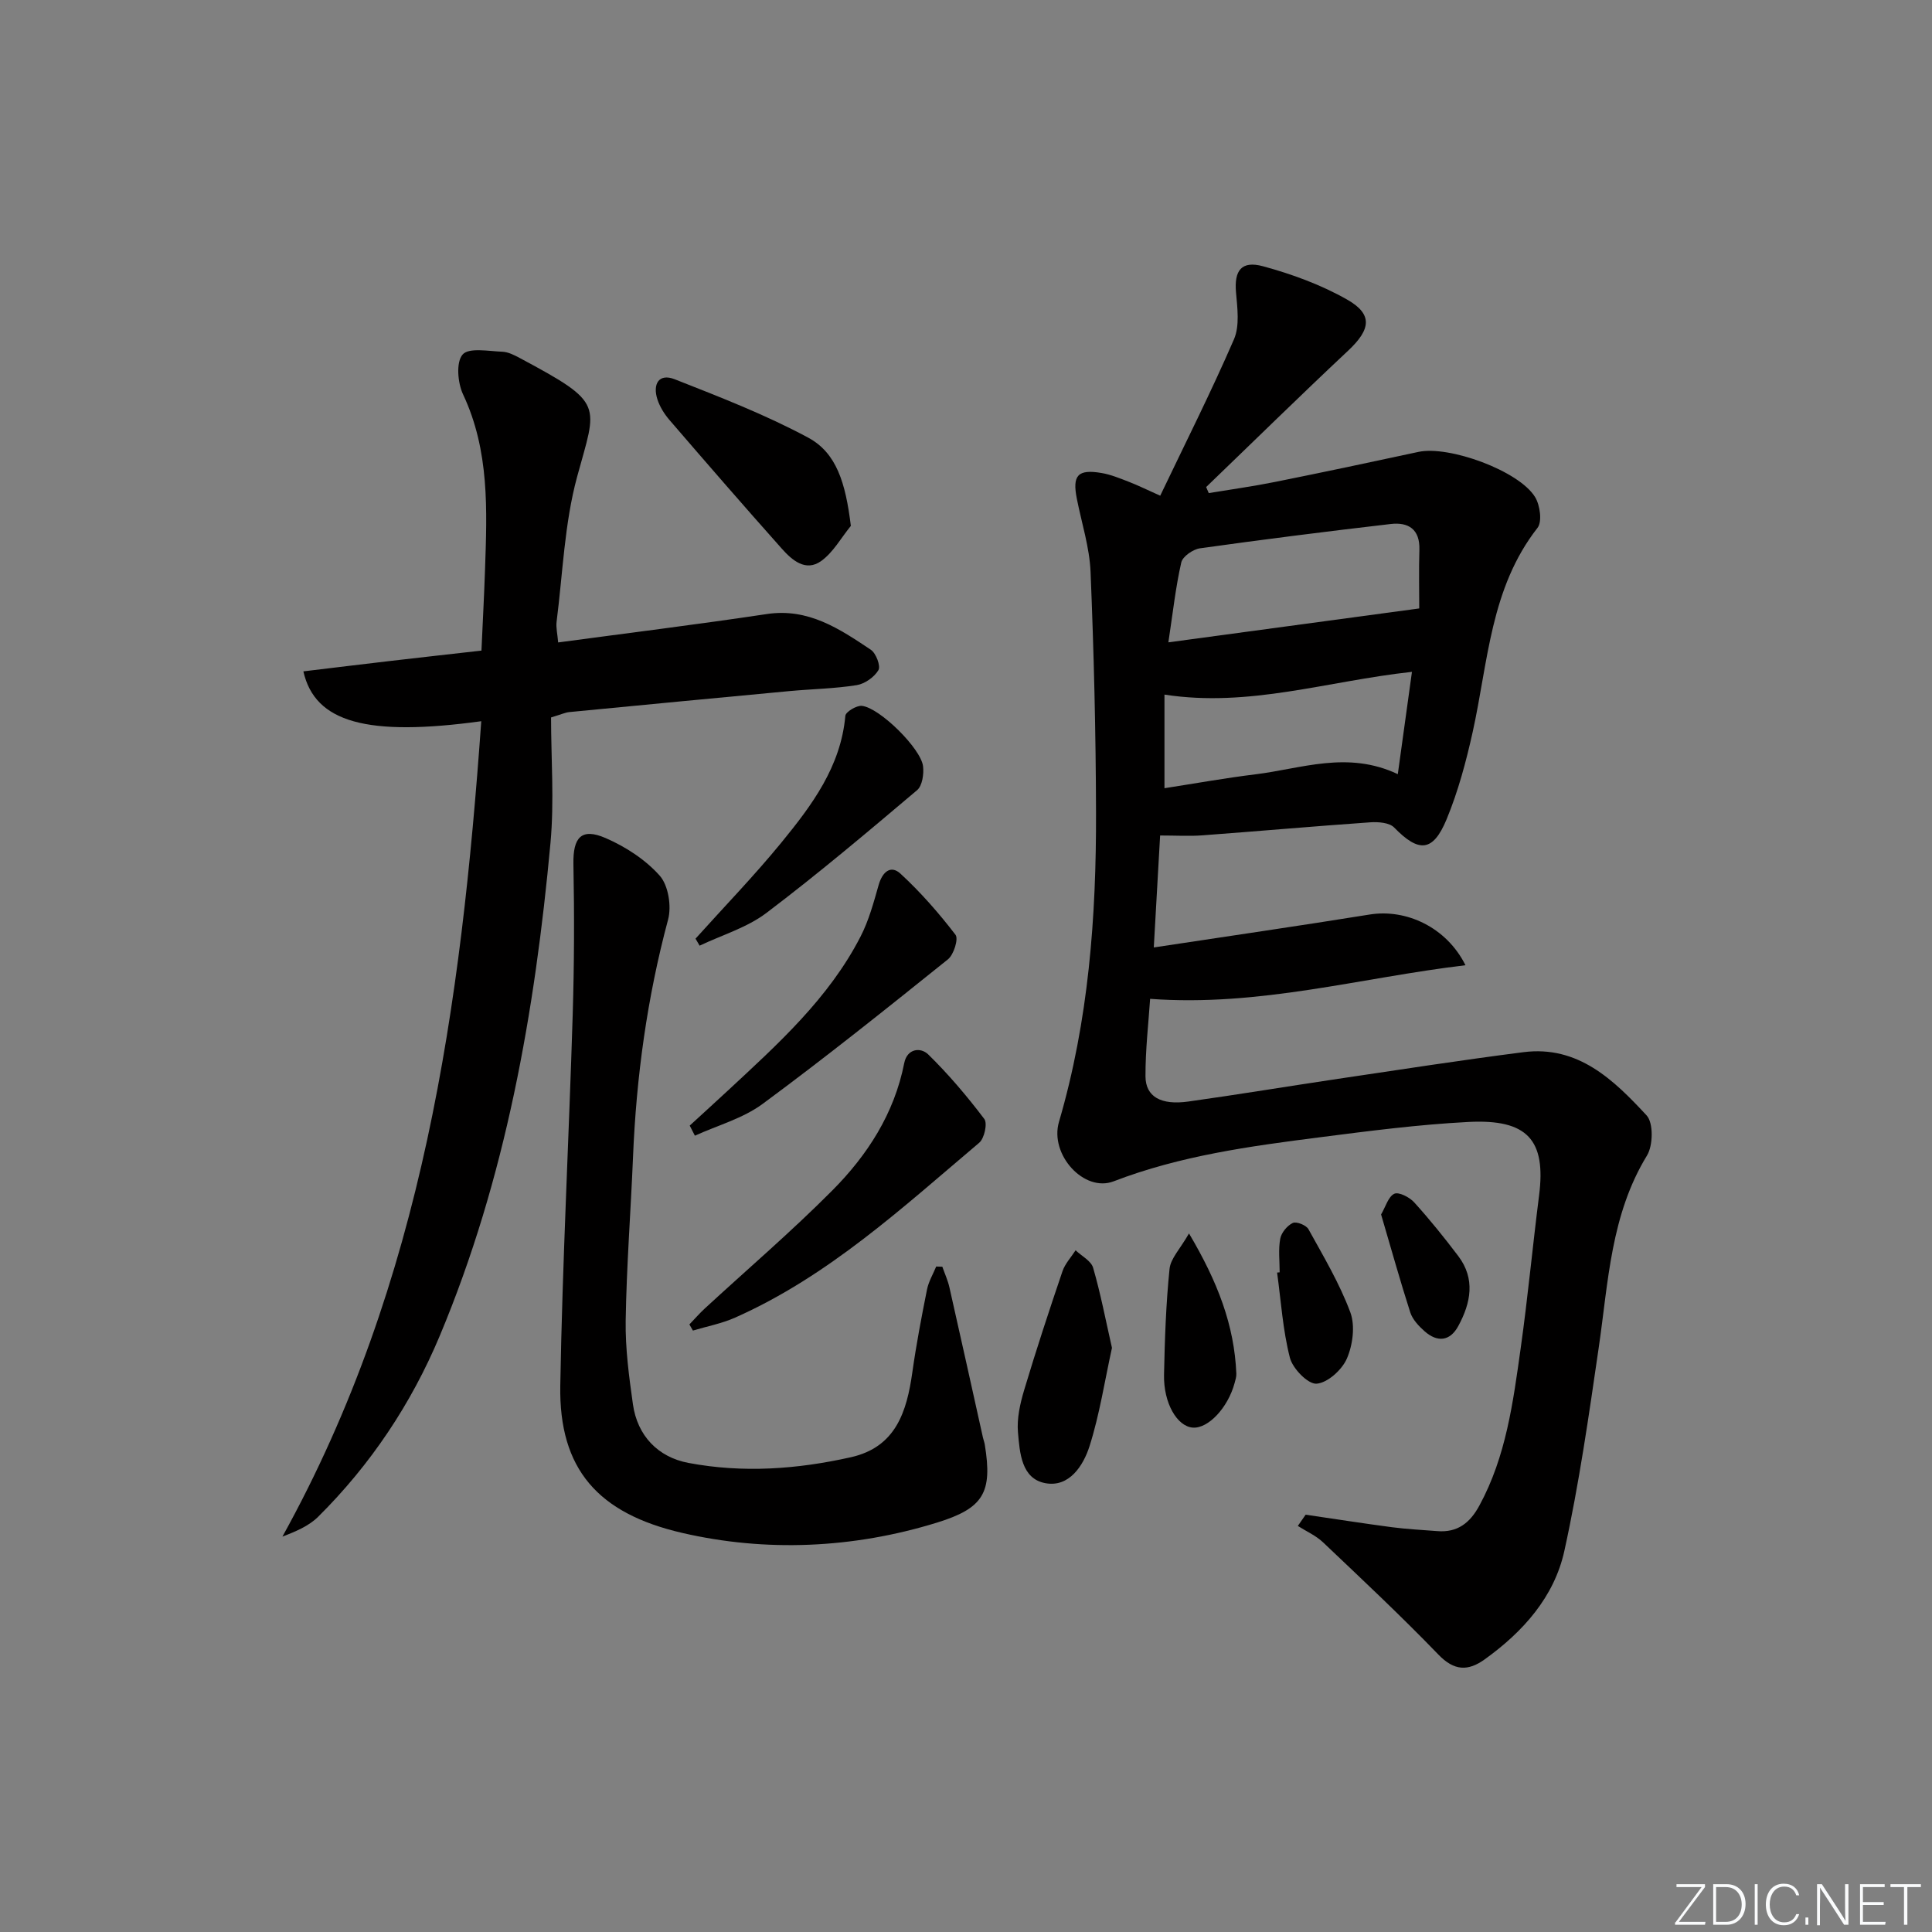 <svg enable-background="new 0 0 400 400" viewBox="0 0 400 400" xmlns="http://www.w3.org/2000/svg"><rect x="0" y="0" width="400" height="400" fill="#808080" stroke="none"/><path d="m346.9 398 5.4-7.3h-5.2v-.6h5.9v.6l-5.4 7.2h5.5l-.1.6h-6.2v-.5z" fill="#fafbfc"/><path d="m354.7 390.1h2.8c2.3 0 3.9 1.6 3.9 4.1s-1.6 4.3-3.9 4.3h-2.8zm.6 7.8h2c2.2 0 3.3-1.6 3.3-3.6 0-1.8-1-3.6-3.3-3.6h-2z" fill="#fafbfc"/><path d="m363.9 390.1v8.4h-.6v-8.4z" fill="#fafbfc"/><path d="m372.5 396.3c-.4 1.3-1.4 2.3-3.2 2.3-2.4 0-3.7-1.9-3.7-4.3 0-2.3 1.2-4.3 3.7-4.3 1.8 0 2.9 1 3.2 2.4h-.6c-.4-1.1-1.1-1.8-2.5-1.8-2.1 0-3 1.9-3 3.7s.9 3.7 3 3.7c1.4 0 2.1-.7 2.5-1.7z" fill="#fafbfc"/><path d="m373.8 398.5v-1.5h.6v1.5z" fill="#fafbfc"/><path d="m376.2 398.5v-8.4h1c1.3 2 4.4 6.7 4.9 7.6-.1-1.2-.1-2.4-.1-3.8v-3.8h.7v8.4h-.9c-1.2-1.9-4.4-6.8-5-7.7.1 1.1 0 2.3 0 3.9v3.9h-.6z" fill="#fafbfc"/><path d="m390 394.4h-4.3v3.5h4.7l-.1.6h-5.2v-8.4h5.1v.6h-4.5v3.1h4.3z" fill="#fafbfc"/><path d="m394.2 390.7h-2.8v-.6h6.3v.6h-2.8v7.8h-.7z" fill="#fafbfc"/><g fill="#010000"><path d="m270.32 313.6c5.94.87 11.88 1.8 17.84 2.59 3.12.41 6.28.56 9.41.81 4.19.34 6.77-1.69 8.72-5.29 5.53-10.17 6.98-21.39 8.55-32.56 1.48-10.52 2.47-21.11 3.81-31.65 1.46-11.45-2.36-15.85-14.65-15.21-10.27.53-20.51 1.86-30.73 3.17-14.47 1.85-28.9 3.81-42.7 9.12-6.13 2.36-13.31-5.54-11.32-12.31 6.14-20.95 7.73-42.43 7.67-64.07-.04-16.6-.45-33.2-1.13-49.78-.21-5.08-1.84-10.1-2.84-15.15-.97-4.87.19-6.18 5.12-5.34 1.93.33 3.8 1.11 5.64 1.82 1.85.71 3.63 1.6 6.5 2.88 5.18-10.84 10.54-21.47 15.27-32.38 1.21-2.8.7-6.51.42-9.75-.38-4.45 1.08-6.6 5.61-5.37 5.99 1.63 12.01 3.83 17.39 6.89 5.39 3.06 4.89 6.19.24 10.56-9.92 9.3-19.62 18.83-29.42 28.26.18.42.36.83.54 1.25 4.59-.76 9.21-1.4 13.77-2.32 9.9-1.99 19.78-4.08 29.65-6.21 6.3-1.36 20.8 3.89 24.14 9.35 1.03 1.67 1.5 5.1.51 6.37-9.77 12.48-10.22 27.76-13.42 42.24-1.36 6.13-3.01 12.3-5.4 18.09-2.83 6.84-5.78 6.94-10.86 1.72-.99-1.02-3.28-1.19-4.93-1.08-11.61.81-23.2 1.84-34.8 2.7-2.65.2-5.32.03-8.73.03-.42 7.47-.84 14.77-1.31 23.18 15.63-2.37 30.19-4.48 44.71-6.82 7.54-1.21 15.89 2.62 19.82 10.5-21.78 2.59-42.65 8.63-65.29 6.96-.33 4.97-.98 10.51-.96 16.04.02 4.22 3.19 6.02 8.88 5.22 10.35-1.45 20.65-3.16 30.99-4.7 12.79-1.9 25.57-3.88 38.39-5.52 11.31-1.44 18.69 5.75 25.49 13.09 1.44 1.55 1.35 6.23.08 8.31-7.52 12.3-8 26.17-9.99 39.77-2.05 14.08-4.06 28.21-7.12 42.1-2.1 9.54-8.57 16.76-16.5 22.45-3.44 2.47-6.31 2.4-9.58-1-7.71-7.99-15.82-15.59-23.88-23.24-1.48-1.4-3.47-2.28-5.22-3.39.55-.78 1.09-1.55 1.62-2.33zm-28.42-180.61c17.71-2.39 34.51-4.66 51.94-7.02 0-3.9-.1-8.03.03-12.14.13-4.26-2.27-5.77-5.95-5.34-13.17 1.53-26.33 3.19-39.46 5.03-1.46.2-3.61 1.69-3.89 2.93-1.17 5.13-1.74 10.4-2.67 16.54zm50.43 6.11c-17.55 1.91-33.7 7.42-51.24 4.71v19.38c6.4-.99 12.58-2.11 18.81-2.87 9.56-1.17 19.08-4.96 29.5-.04.99-7.21 1.91-13.82 2.93-21.18z"/><path d="m99.64 149.32c-23.64 3.24-34.44.27-36.83-10.32 6.08-.73 12.1-1.47 18.12-2.17 6.1-.71 12.2-1.39 18.75-2.13.25-5.63.55-11.21.74-16.79.42-12.31.94-24.58-4.54-36.24-1.13-2.39-1.49-6.68-.1-8.27 1.28-1.48 5.37-.69 8.22-.58 1.25.05 2.54.73 3.7 1.35 17.64 9.44 15.89 9.43 11.78 24.56-2.62 9.66-2.96 19.95-4.24 29.97-.16 1.24.18 2.55.32 4.31 14.65-1.97 28.96-3.74 43.21-5.88 8.58-1.29 15.04 3.06 21.52 7.39 1.08.72 2.08 3.37 1.58 4.22-.85 1.45-2.82 2.84-4.5 3.11-4.58.73-9.26.8-13.89 1.23-15.21 1.42-30.42 2.88-45.63 4.35-.8.08-1.58.45-3.76 1.11 0 8.46.68 17.3-.12 26.01-3.23 34.97-9.25 69.39-22.92 102.01-5.9 14.08-14.31 26.68-25.19 37.48-1.95 1.93-4.69 3.06-7.39 4.1 29.2-52.71 37-110.11 41.17-168.82z"/><path d="m195.1 262.26c.5 1.43 1.14 2.82 1.47 4.29 2.35 10.35 4.63 20.72 6.94 31.09.11.49.3.96.38 1.45 1.62 9.93-.23 13.17-9.93 16.16-17.37 5.36-35.44 6.12-52.73 2.12-17.4-4.02-25.53-13.18-25.23-30.5.44-25.59 1.79-51.16 2.57-76.74.32-10.41.35-20.83.15-31.25-.1-5.49 1.63-7.55 6.66-5.37 4.13 1.79 8.26 4.47 11.21 7.79 1.79 2.02 2.47 6.33 1.73 9.09-4.33 16.13-6.58 32.51-7.26 49.16-.47 11.29-1.34 22.56-1.52 33.85-.09 5.77.69 11.6 1.5 17.34.92 6.52 5.19 10.95 11.49 12.14 11.29 2.13 22.53 1.32 33.65-1.18 9.29-2.09 11.56-9.42 12.71-17.58.81-5.75 1.9-11.46 3.04-17.15.33-1.64 1.25-3.17 1.9-4.75.41.02.84.03 1.27.04z"/><path d="m142.73 274.21c1.07-1.11 2.08-2.28 3.21-3.32 8.81-8.12 17.93-15.92 26.37-24.41 7.28-7.32 12.84-15.92 14.9-26.37.6-3.04 3.39-3.34 4.97-1.8 4.21 4.12 8.05 8.66 11.61 13.36.69.91.01 4.02-1.05 4.92-15.88 13.42-31.22 27.63-50.55 36.21-2.76 1.23-5.81 1.8-8.73 2.68-.24-.42-.48-.84-.73-1.27z"/><path d="m142.8 233.04c2.64-2.42 5.28-4.82 7.9-7.25 10.34-9.61 20.89-19.08 27.47-31.89 1.71-3.32 2.71-7.04 3.74-10.66.75-2.67 2.48-4.24 4.52-2.36 4.17 3.84 7.95 8.16 11.4 12.66.65.85-.37 4.12-1.57 5.08-12.65 10.16-25.33 20.31-38.38 29.94-4.07 3-9.3 4.43-14.01 6.57-.34-.69-.71-1.39-1.07-2.09z"/><path d="m176.16 108.88c-2.02 2.47-3.64 5.47-6.14 7.27-3.22 2.31-6.05-.19-8.16-2.56-7.84-8.8-15.56-17.7-23.25-26.63-1.06-1.23-2-2.73-2.5-4.27-1.01-3.12.25-5.47 3.58-4.17 9.35 3.68 18.8 7.34 27.62 12.08 5.88 3.16 7.75 9.33 8.85 18.28z"/><path d="m144 194.34c5.95-6.62 12.16-13.03 17.79-19.91 6.29-7.7 12.29-15.69 13.23-26.23.07-.82 2.32-2.17 3.42-2.06 3.69.39 12.25 8.85 12.67 12.51.19 1.62-.16 4.04-1.24 4.95-10.25 8.66-20.51 17.33-31.2 25.42-4.02 3.04-9.18 4.56-13.82 6.77-.28-.48-.56-.96-.85-1.45z"/><path d="m230.22 279.06c-1.51 6.86-2.55 13.75-4.63 20.31-1.29 4.07-4.22 8.64-9.18 7.7-4.96-.93-5.28-6.33-5.65-10.51-.25-2.87.44-5.95 1.28-8.76 2.47-8.25 5.16-16.43 7.93-24.59.53-1.57 1.79-2.9 2.72-4.35 1.25 1.19 3.21 2.18 3.63 3.62 1.55 5.34 2.59 10.82 3.9 16.58z"/><path d="m246.17 255.37c5.96 10.06 9.39 19.04 9.8 29.04.03.64-.19 1.3-.36 1.94-1.38 5.12-5.48 9.47-8.67 9.22-3.24-.26-6.06-5.08-5.94-10.94.15-7.31.4-14.64 1.14-21.91.22-2.18 2.22-4.17 4.03-7.35z"/><path d="m264.94 263.42c0-2.33-.3-4.71.12-6.96.23-1.25 1.44-2.71 2.6-3.26.75-.35 2.78.45 3.24 1.29 3.11 5.63 6.44 11.22 8.67 17.21 1.03 2.78.51 6.75-.71 9.57-1.01 2.34-4 5.04-6.28 5.21-1.77.13-4.94-3.12-5.52-5.37-1.47-5.73-1.84-11.74-2.65-17.64.17-.01.35-.03.53-.05z"/><path d="m285.94 251.44c.95-1.62 1.49-3.69 2.73-4.28.91-.44 3.14.7 4.1 1.75 3.22 3.55 6.24 7.3 9.14 11.13 3.6 4.75 2.6 9.72.02 14.49-1.73 3.2-4.35 3.42-6.99 1.09-1.21-1.07-2.48-2.43-2.96-3.9-2.12-6.59-3.97-13.26-6.04-20.28z"/></g></svg>